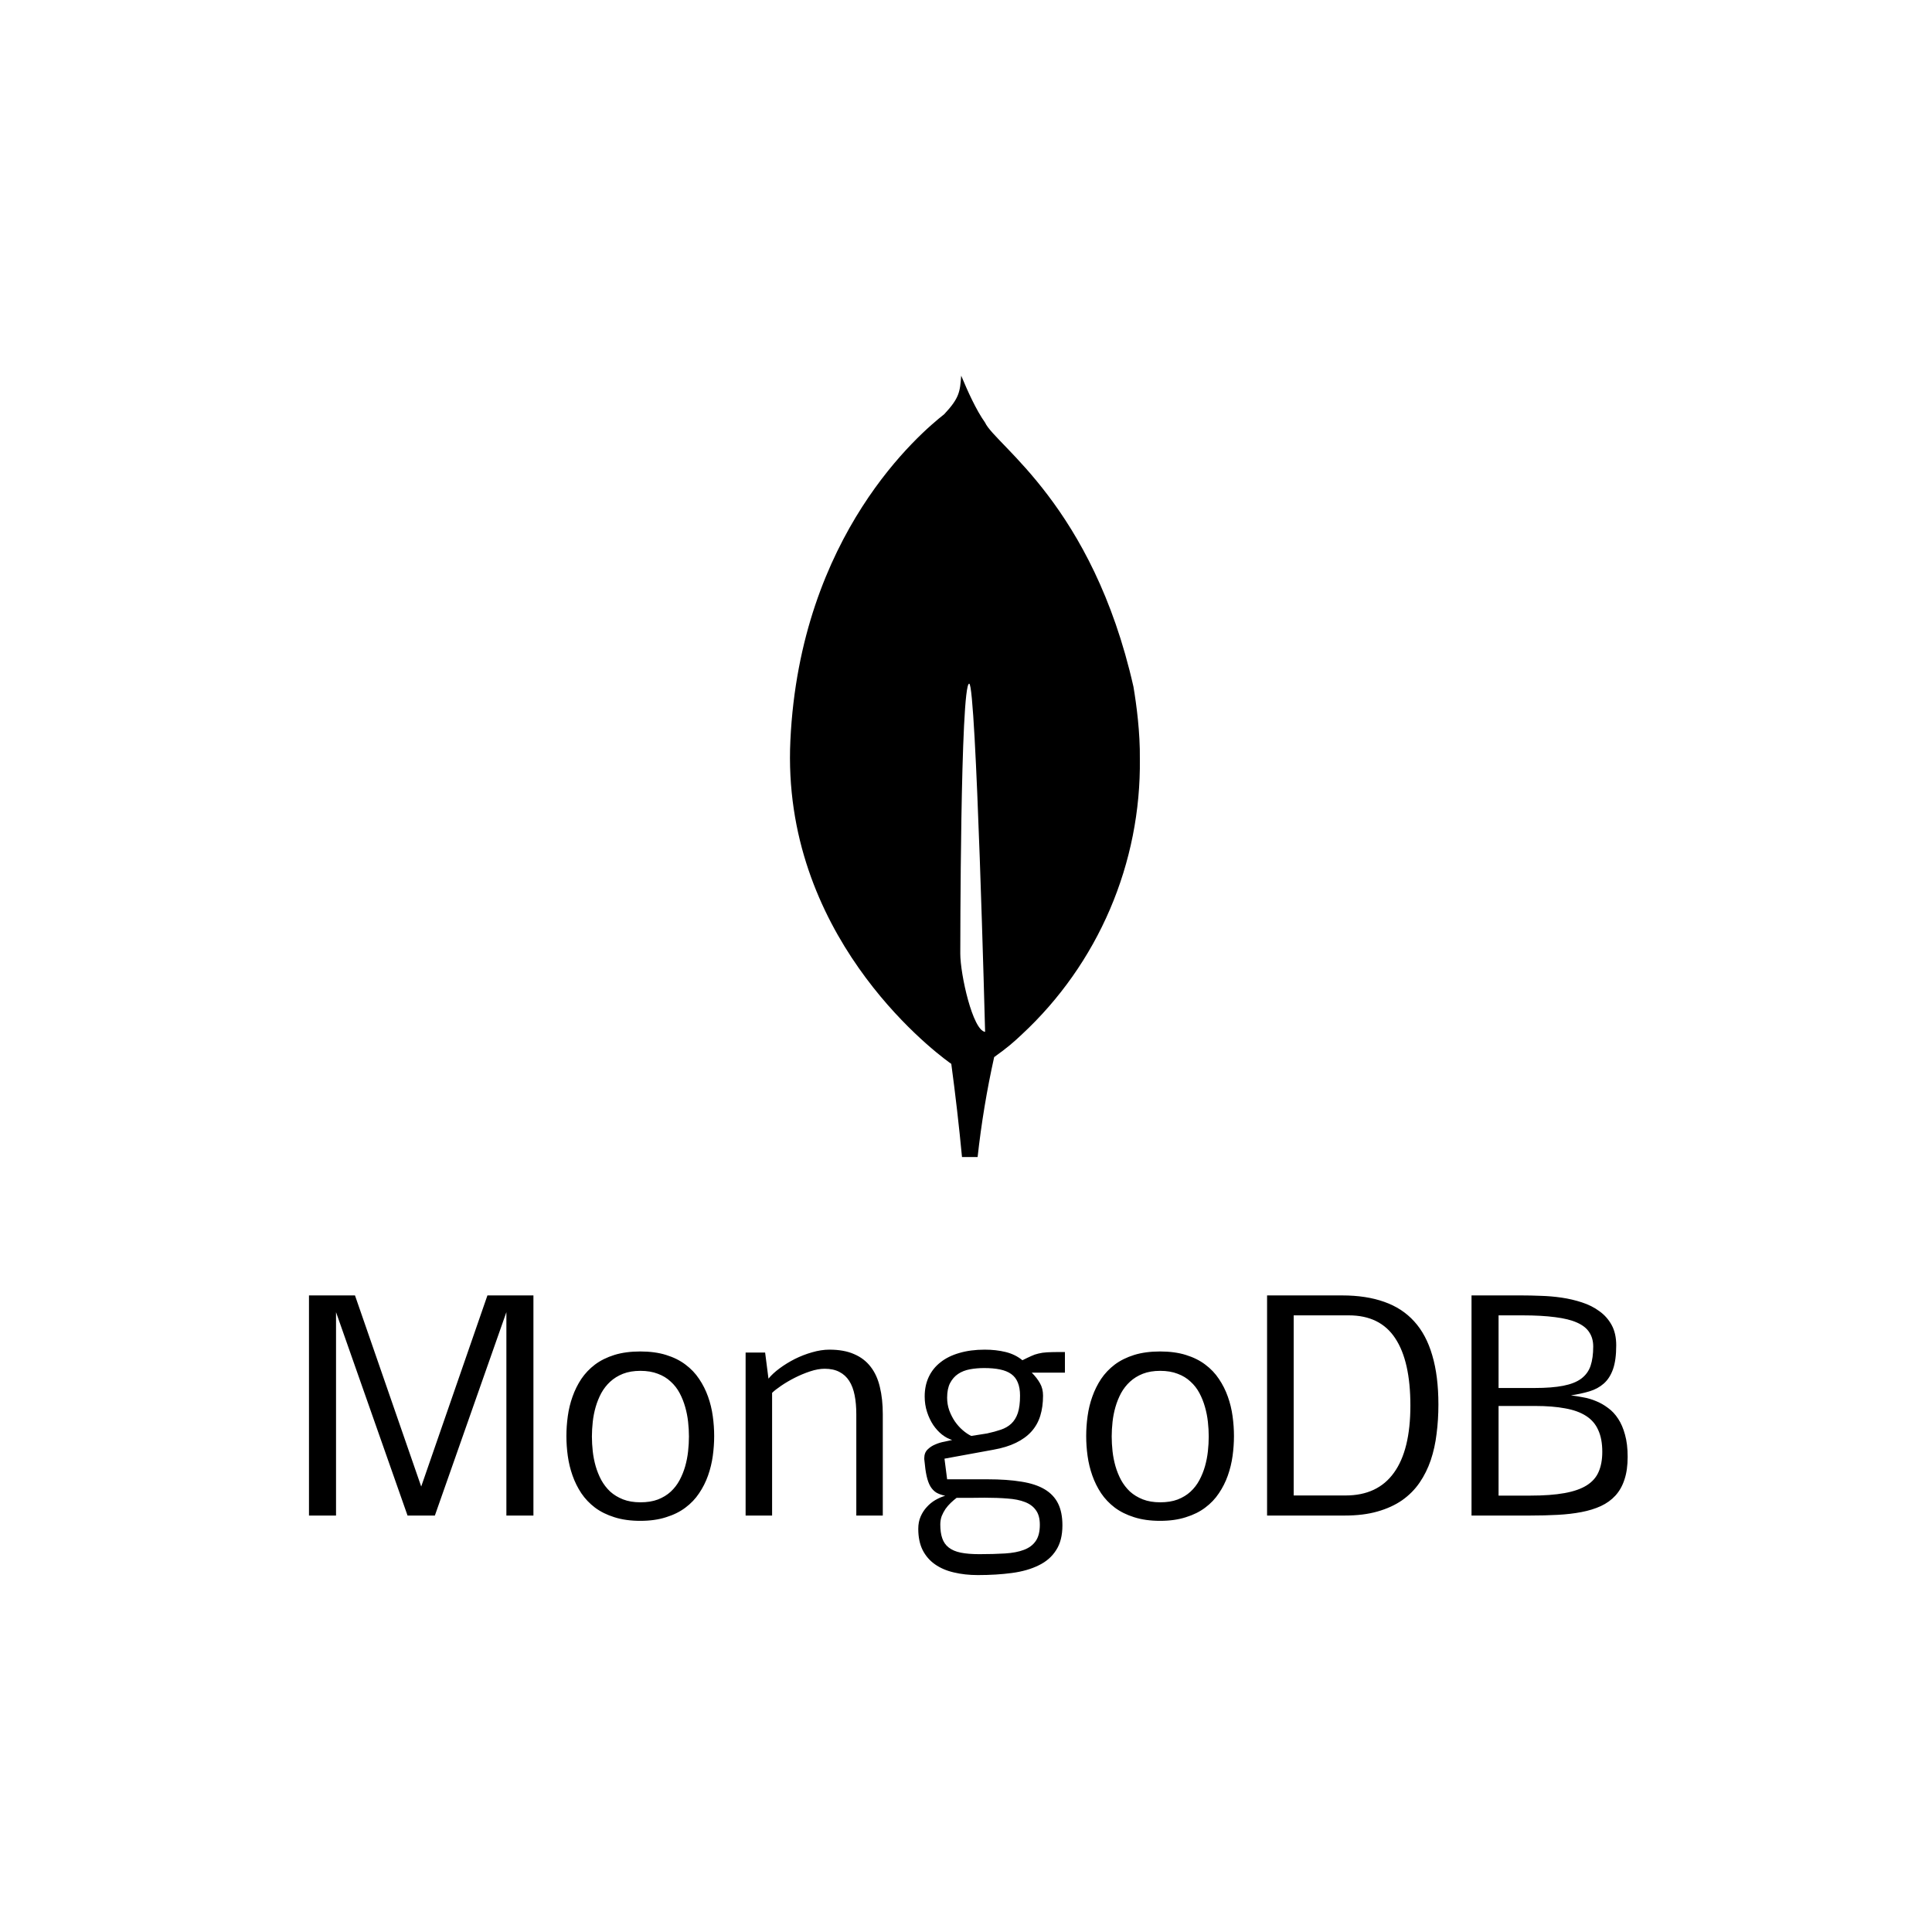 <svg width="900" height="900" viewBox="0 0 900 900" fill="none" xmlns="http://www.w3.org/2000/svg">
<rect width="900" height="900" fill="transparent"/>
<path d="M528.009 319.918C508.899 235.288 463.725 207.472 458.871 196.84C454.638 190.864 450.859 182.371 447.759 175C447.215 182.508 446.928 185.389 439.852 192.957C428.921 201.542 372.756 248.801 368.19 344.927C363.927 434.593 432.746 488.025 442.09 494.835L443.148 495.593C445.094 510.028 446.757 524.5 448.137 539H455.409C457.133 523.348 459.703 507.817 463.12 492.438C469.424 487.949 472.251 485.416 475.971 481.928C493.583 465.583 507.58 445.711 517.057 423.599C526.534 401.486 531.28 377.625 530.987 353.557C531.138 341.211 529.43 328.35 528.009 319.918ZM447.336 444.208C447.336 444.208 447.336 318.462 451.494 318.477C454.714 318.477 458.902 480.684 458.902 480.684C453.141 480.002 447.336 453.991 447.336 444.208Z" fill="black"/>
<path d="M156.535 611.25V706H143.936V603.458H165.367L196.214 692.492L227.061 603.458H248.492V706H235.893V611.25L202.578 706H189.85L156.535 611.25ZM298.336 699.831C301.453 699.831 304.159 699.398 306.453 698.532C308.791 697.623 310.783 696.41 312.428 694.895C314.116 693.336 315.502 691.54 316.584 689.505C317.666 687.47 318.532 685.327 319.182 683.076C319.831 680.781 320.286 678.443 320.545 676.062C320.805 673.681 320.935 671.386 320.935 669.178C320.935 666.97 320.805 664.697 320.545 662.359C320.286 659.978 319.831 657.662 319.182 655.411C318.532 653.116 317.666 650.951 316.584 648.917C315.502 646.882 314.116 645.107 312.428 643.591C310.783 642.033 308.791 640.82 306.453 639.955C304.115 639.045 301.409 638.591 298.336 638.591C295.262 638.591 292.556 639.045 290.218 639.955C287.923 640.864 285.932 642.098 284.243 643.656C282.598 645.172 281.213 646.947 280.087 648.981C279.005 651.016 278.139 653.159 277.489 655.411C276.84 657.662 276.385 659.978 276.126 662.359C275.866 664.741 275.736 667.014 275.736 669.178C275.736 671.386 275.866 673.681 276.126 676.062C276.385 678.4 276.84 680.716 277.489 683.011C278.139 685.262 279.005 687.405 280.087 689.44C281.213 691.475 282.598 693.271 284.243 694.83C285.932 696.345 287.923 697.558 290.218 698.467C292.556 699.376 295.262 699.831 298.336 699.831ZM332.69 668.983C332.69 672.014 332.473 675.11 332.04 678.27C331.607 681.387 330.871 684.418 329.832 687.362C328.793 690.306 327.408 693.055 325.676 695.609C323.987 698.164 321.866 700.393 319.312 702.298C316.801 704.203 313.792 705.697 310.285 706.779C306.821 707.905 302.816 708.468 298.271 708.468C293.725 708.468 289.698 707.905 286.191 706.779C282.728 705.697 279.719 704.203 277.165 702.298C274.654 700.393 272.532 698.164 270.8 695.609C269.112 693.055 267.748 690.306 266.709 687.362C265.67 684.418 264.934 681.387 264.501 678.27C264.068 675.153 263.852 672.057 263.852 668.983C263.852 665.91 264.068 662.814 264.501 659.697C264.934 656.536 265.67 653.506 266.709 650.605C267.748 647.661 269.112 644.912 270.8 642.357C272.532 639.803 274.654 637.573 277.165 635.668C279.719 633.764 282.728 632.27 286.191 631.188C289.698 630.105 293.725 629.564 298.271 629.564C302.816 629.564 306.821 630.105 310.285 631.188C313.792 632.27 316.801 633.764 319.312 635.668C321.866 637.573 323.987 639.803 325.676 642.357C327.408 644.912 328.793 647.661 329.832 650.605C330.871 653.506 331.607 656.536 332.04 659.697C332.473 662.814 332.69 665.91 332.69 668.983ZM357.986 642.228C359.284 640.626 361.016 639.024 363.181 637.422C365.346 635.82 367.705 634.37 370.259 633.071C372.857 631.772 375.541 630.733 378.312 629.954C381.126 629.131 383.811 628.72 386.365 628.72C390.911 628.72 394.742 629.412 397.86 630.798C401.02 632.14 403.596 634.11 405.588 636.708C407.579 639.262 409.008 642.401 409.874 646.124C410.783 649.847 411.237 654.069 411.237 658.788V706H398.899V658.788C398.899 655.497 398.639 652.553 398.119 649.956C397.6 647.315 396.756 645.085 395.587 643.267C394.418 641.448 392.902 640.063 391.041 639.11C389.179 638.115 386.884 637.617 384.157 637.617C382.079 637.617 379.806 638.028 377.338 638.851C374.87 639.673 372.489 640.669 370.194 641.838C367.9 643.007 365.8 644.241 363.895 645.54C361.99 646.838 360.583 647.942 359.674 648.852V706H347.335V630.083H356.427L357.986 642.228ZM456.211 723.989C460.67 723.989 464.653 723.881 468.16 723.664C471.667 723.448 474.611 722.885 476.992 721.976C479.416 721.066 481.256 719.681 482.512 717.819C483.767 716.001 484.395 713.49 484.395 710.286C484.395 707.429 483.789 705.177 482.577 703.532C481.408 701.844 479.698 700.567 477.447 699.701C475.239 698.835 472.533 698.294 469.329 698.077C466.168 697.817 462.618 697.688 458.678 697.688C456.687 697.688 454.587 697.709 452.379 697.752C450.214 697.752 447.963 697.752 445.625 697.752C444.716 698.445 443.807 699.224 442.898 700.09C441.989 700.956 441.166 701.909 440.43 702.948C439.737 703.987 439.153 705.091 438.677 706.26C438.244 707.472 438.027 708.771 438.027 710.156C438.027 712.711 438.33 714.854 438.936 716.585C439.542 718.361 440.538 719.789 441.924 720.872C443.352 721.997 445.214 722.798 447.509 723.274C449.846 723.751 452.747 723.989 456.211 723.989ZM459.847 667.75C462.229 667.23 464.372 666.646 466.277 665.996C468.182 665.347 469.783 664.416 471.082 663.204C472.424 661.948 473.442 660.303 474.135 658.268C474.827 656.19 475.174 653.484 475.174 650.15C475.174 647.726 474.827 645.691 474.135 644.046C473.485 642.401 472.468 641.08 471.082 640.084C469.697 639.089 467.943 638.374 465.822 637.941C463.744 637.508 461.298 637.292 458.484 637.292C456.146 637.292 453.916 637.487 451.795 637.876C449.717 638.266 447.898 638.98 446.34 640.02C444.781 641.059 443.525 642.487 442.573 644.306C441.664 646.081 441.209 648.354 441.209 651.125C441.209 653.159 441.534 655.108 442.183 656.969C442.876 658.831 443.742 660.541 444.781 662.1C445.863 663.658 447.076 665.022 448.418 666.191C449.76 667.36 451.102 668.269 452.444 668.918L459.847 667.75ZM480.629 639.435C482.274 641.08 483.551 642.725 484.46 644.371C485.413 646.016 485.889 647.942 485.889 650.15C485.889 653.614 485.456 656.753 484.59 659.567C483.724 662.338 482.36 664.762 480.499 666.84C478.637 668.918 476.234 670.672 473.29 672.101C470.39 673.529 466.861 674.612 462.705 675.348L439.975 679.504L441.209 689.115H460.042C466.147 689.115 471.407 689.483 475.823 690.219C480.239 690.912 483.854 692.103 486.668 693.791C489.482 695.479 491.56 697.688 492.903 700.415C494.245 703.143 494.916 706.52 494.916 710.546C494.916 715.265 493.942 719.118 491.993 722.105C490.088 725.136 487.383 727.496 483.876 729.184C480.412 730.916 476.256 732.106 471.407 732.756C466.601 733.405 461.298 733.73 455.496 733.73C451.47 733.73 447.747 733.319 444.326 732.496C440.949 731.717 438.027 730.461 435.559 728.729C433.092 726.998 431.165 724.768 429.78 722.041C428.437 719.313 427.766 716.023 427.766 712.169C427.766 710.048 428.134 708.143 428.87 706.455C429.606 704.766 430.559 703.294 431.728 702.039C432.897 700.74 434.217 699.657 435.689 698.792C437.205 697.926 438.741 697.255 440.3 696.778C438.655 696.432 437.269 695.934 436.144 695.285C435.061 694.592 434.152 693.639 433.416 692.427C432.68 691.172 432.096 689.57 431.663 687.622C431.23 685.673 430.884 683.227 430.624 680.283C430.58 680.153 430.559 679.829 430.559 679.309C430.559 677.621 431.057 676.278 432.052 675.283C433.092 674.244 434.304 673.443 435.689 672.88C437.075 672.274 438.503 671.841 439.975 671.581C441.447 671.278 442.638 671.018 443.547 670.802C441.945 670.326 440.365 669.481 438.806 668.269C437.291 667.057 435.927 665.563 434.715 663.788C433.546 662.013 432.594 660 431.858 657.749C431.122 655.497 430.754 653.094 430.754 650.54C430.754 647.163 431.381 644.132 432.637 641.448C433.892 638.764 435.711 636.491 438.092 634.629C440.473 632.724 443.396 631.274 446.859 630.278C450.366 629.239 454.327 628.72 458.743 628.72C462.25 628.72 465.497 629.088 468.485 629.824C471.472 630.56 474.07 631.837 476.278 633.655C477.923 632.833 479.287 632.183 480.369 631.707C481.451 631.188 482.577 630.798 483.746 630.538C484.915 630.235 486.279 630.04 487.837 629.954C489.439 629.867 491.539 629.824 494.136 629.824H496.085V639.435H480.629ZM540.473 699.831C543.591 699.831 546.297 699.398 548.591 698.532C550.929 697.623 552.921 696.41 554.566 694.895C556.254 693.336 557.64 691.54 558.722 689.505C559.804 687.47 560.67 685.327 561.32 683.076C561.969 680.781 562.424 678.443 562.683 676.062C562.943 673.681 563.073 671.386 563.073 669.178C563.073 666.97 562.943 664.697 562.683 662.359C562.424 659.978 561.969 657.662 561.32 655.411C560.67 653.116 559.804 650.951 558.722 648.917C557.64 646.882 556.254 645.107 554.566 643.591C552.921 642.033 550.929 640.82 548.591 639.955C546.253 639.045 543.547 638.591 540.473 638.591C537.4 638.591 534.694 639.045 532.356 639.955C530.061 640.864 528.07 642.098 526.381 643.656C524.736 645.172 523.351 646.947 522.225 648.981C521.143 651.016 520.277 653.159 519.627 655.411C518.978 657.662 518.523 659.978 518.263 662.359C518.004 664.741 517.874 667.014 517.874 669.178C517.874 671.386 518.004 673.681 518.263 676.062C518.523 678.4 518.978 680.716 519.627 683.011C520.277 685.262 521.143 687.405 522.225 689.44C523.351 691.475 524.736 693.271 526.381 694.83C528.07 696.345 530.061 697.558 532.356 698.467C534.694 699.376 537.4 699.831 540.473 699.831ZM574.827 668.983C574.827 672.014 574.611 675.11 574.178 678.27C573.745 681.387 573.009 684.418 571.97 687.362C570.931 690.306 569.546 693.055 567.814 695.609C566.125 698.164 564.004 700.393 561.45 702.298C558.938 704.203 555.93 705.697 552.423 706.779C548.959 707.905 544.954 708.468 540.409 708.468C535.863 708.468 531.836 707.905 528.329 706.779C524.866 705.697 521.857 704.203 519.303 702.298C516.791 700.393 514.67 698.164 512.938 695.609C511.25 693.055 509.886 690.306 508.847 687.362C507.808 684.418 507.072 681.387 506.639 678.27C506.206 675.153 505.99 672.057 505.99 668.983C505.99 665.91 506.206 662.814 506.639 659.697C507.072 656.536 507.808 653.506 508.847 650.605C509.886 647.661 511.25 644.912 512.938 642.357C514.67 639.803 516.791 637.573 519.303 635.668C521.857 633.764 524.866 632.27 528.329 631.188C531.836 630.105 535.863 629.564 540.409 629.564C544.954 629.564 548.959 630.105 552.423 631.188C555.93 632.27 558.938 633.764 561.45 635.668C564.004 637.573 566.125 639.803 567.814 642.357C569.546 644.912 570.931 647.661 571.97 650.605C573.009 653.506 573.745 656.536 574.178 659.697C574.611 662.814 574.827 665.91 574.827 668.983ZM657.012 654.761C657.012 640.95 654.653 630.495 649.934 623.395C645.258 616.294 638.049 612.744 628.308 612.744H602.656V696.648H626.814C636.772 696.648 644.284 693.12 649.349 686.063C654.458 679.006 657.012 668.572 657.012 654.761ZM670.065 654.307C670.065 658.982 669.784 663.507 669.221 667.879C668.702 672.252 667.792 676.365 666.494 680.218C665.195 684.028 663.463 687.513 661.298 690.674C659.134 693.834 656.428 696.562 653.181 698.856C649.934 701.108 646.102 702.861 641.686 704.117C637.313 705.372 632.226 706 626.425 706H590.252V603.458H625.256C632.702 603.458 639.218 604.453 644.803 606.445C650.388 608.393 655.042 611.424 658.766 615.537C662.532 619.65 665.346 624.931 667.208 631.382C669.113 637.79 670.065 645.431 670.065 654.307ZM708.934 603.458C711.618 603.458 714.562 603.522 717.766 603.652C721.013 603.739 724.26 604.02 727.507 604.497C730.754 604.973 733.893 605.709 736.924 606.705C739.998 607.7 742.704 609.064 745.042 610.796C747.423 612.484 749.328 614.627 750.756 617.225C752.185 619.823 752.899 622.983 752.899 626.707C752.899 631.296 752.402 634.997 751.406 637.812C750.41 640.626 748.981 642.855 747.12 644.5C745.258 646.146 743.028 647.358 740.431 648.137C737.833 648.917 734.954 649.544 731.793 650.021C733.612 650.237 735.517 650.54 737.508 650.93C739.543 651.276 741.535 651.861 743.483 652.683C745.431 653.462 747.293 654.523 749.068 655.865C750.886 657.164 752.466 658.853 753.809 660.931C755.151 662.965 756.211 665.433 756.991 668.334C757.813 671.235 758.225 674.677 758.225 678.66C758.225 682.773 757.727 686.301 756.731 689.245C755.778 692.189 754.371 694.679 752.51 696.713C750.691 698.705 748.44 700.328 745.756 701.584C743.115 702.796 740.106 703.727 736.729 704.376C733.352 705.026 729.65 705.459 725.624 705.675C721.598 705.892 717.312 706 712.766 706H685.49V603.458H708.934ZM712.766 696.713C719.173 696.713 724.52 696.324 728.806 695.544C733.136 694.765 736.599 693.553 739.197 691.908C741.794 690.263 743.634 688.163 744.717 685.608C745.842 683.011 746.405 679.915 746.405 676.322C746.405 672.295 745.778 668.918 744.522 666.191C743.31 663.42 741.405 661.212 738.807 659.567C736.253 657.922 733.006 656.753 729.066 656.06C725.169 655.324 720.537 654.956 715.168 654.956H698.089V696.713H712.766ZM698.089 646.579H714.909C720.277 646.579 724.715 646.232 728.222 645.54C731.772 644.847 734.564 643.743 736.599 642.228C738.677 640.669 740.128 638.677 740.95 636.253C741.773 633.785 742.184 630.798 742.184 627.291C742.184 624.693 741.578 622.485 740.366 620.667C739.197 618.805 737.292 617.29 734.651 616.121C732.053 614.952 728.655 614.108 724.455 613.588C720.256 613.026 715.168 612.744 709.194 612.744H698.089V646.579Z" fill="black"/>
</svg>

